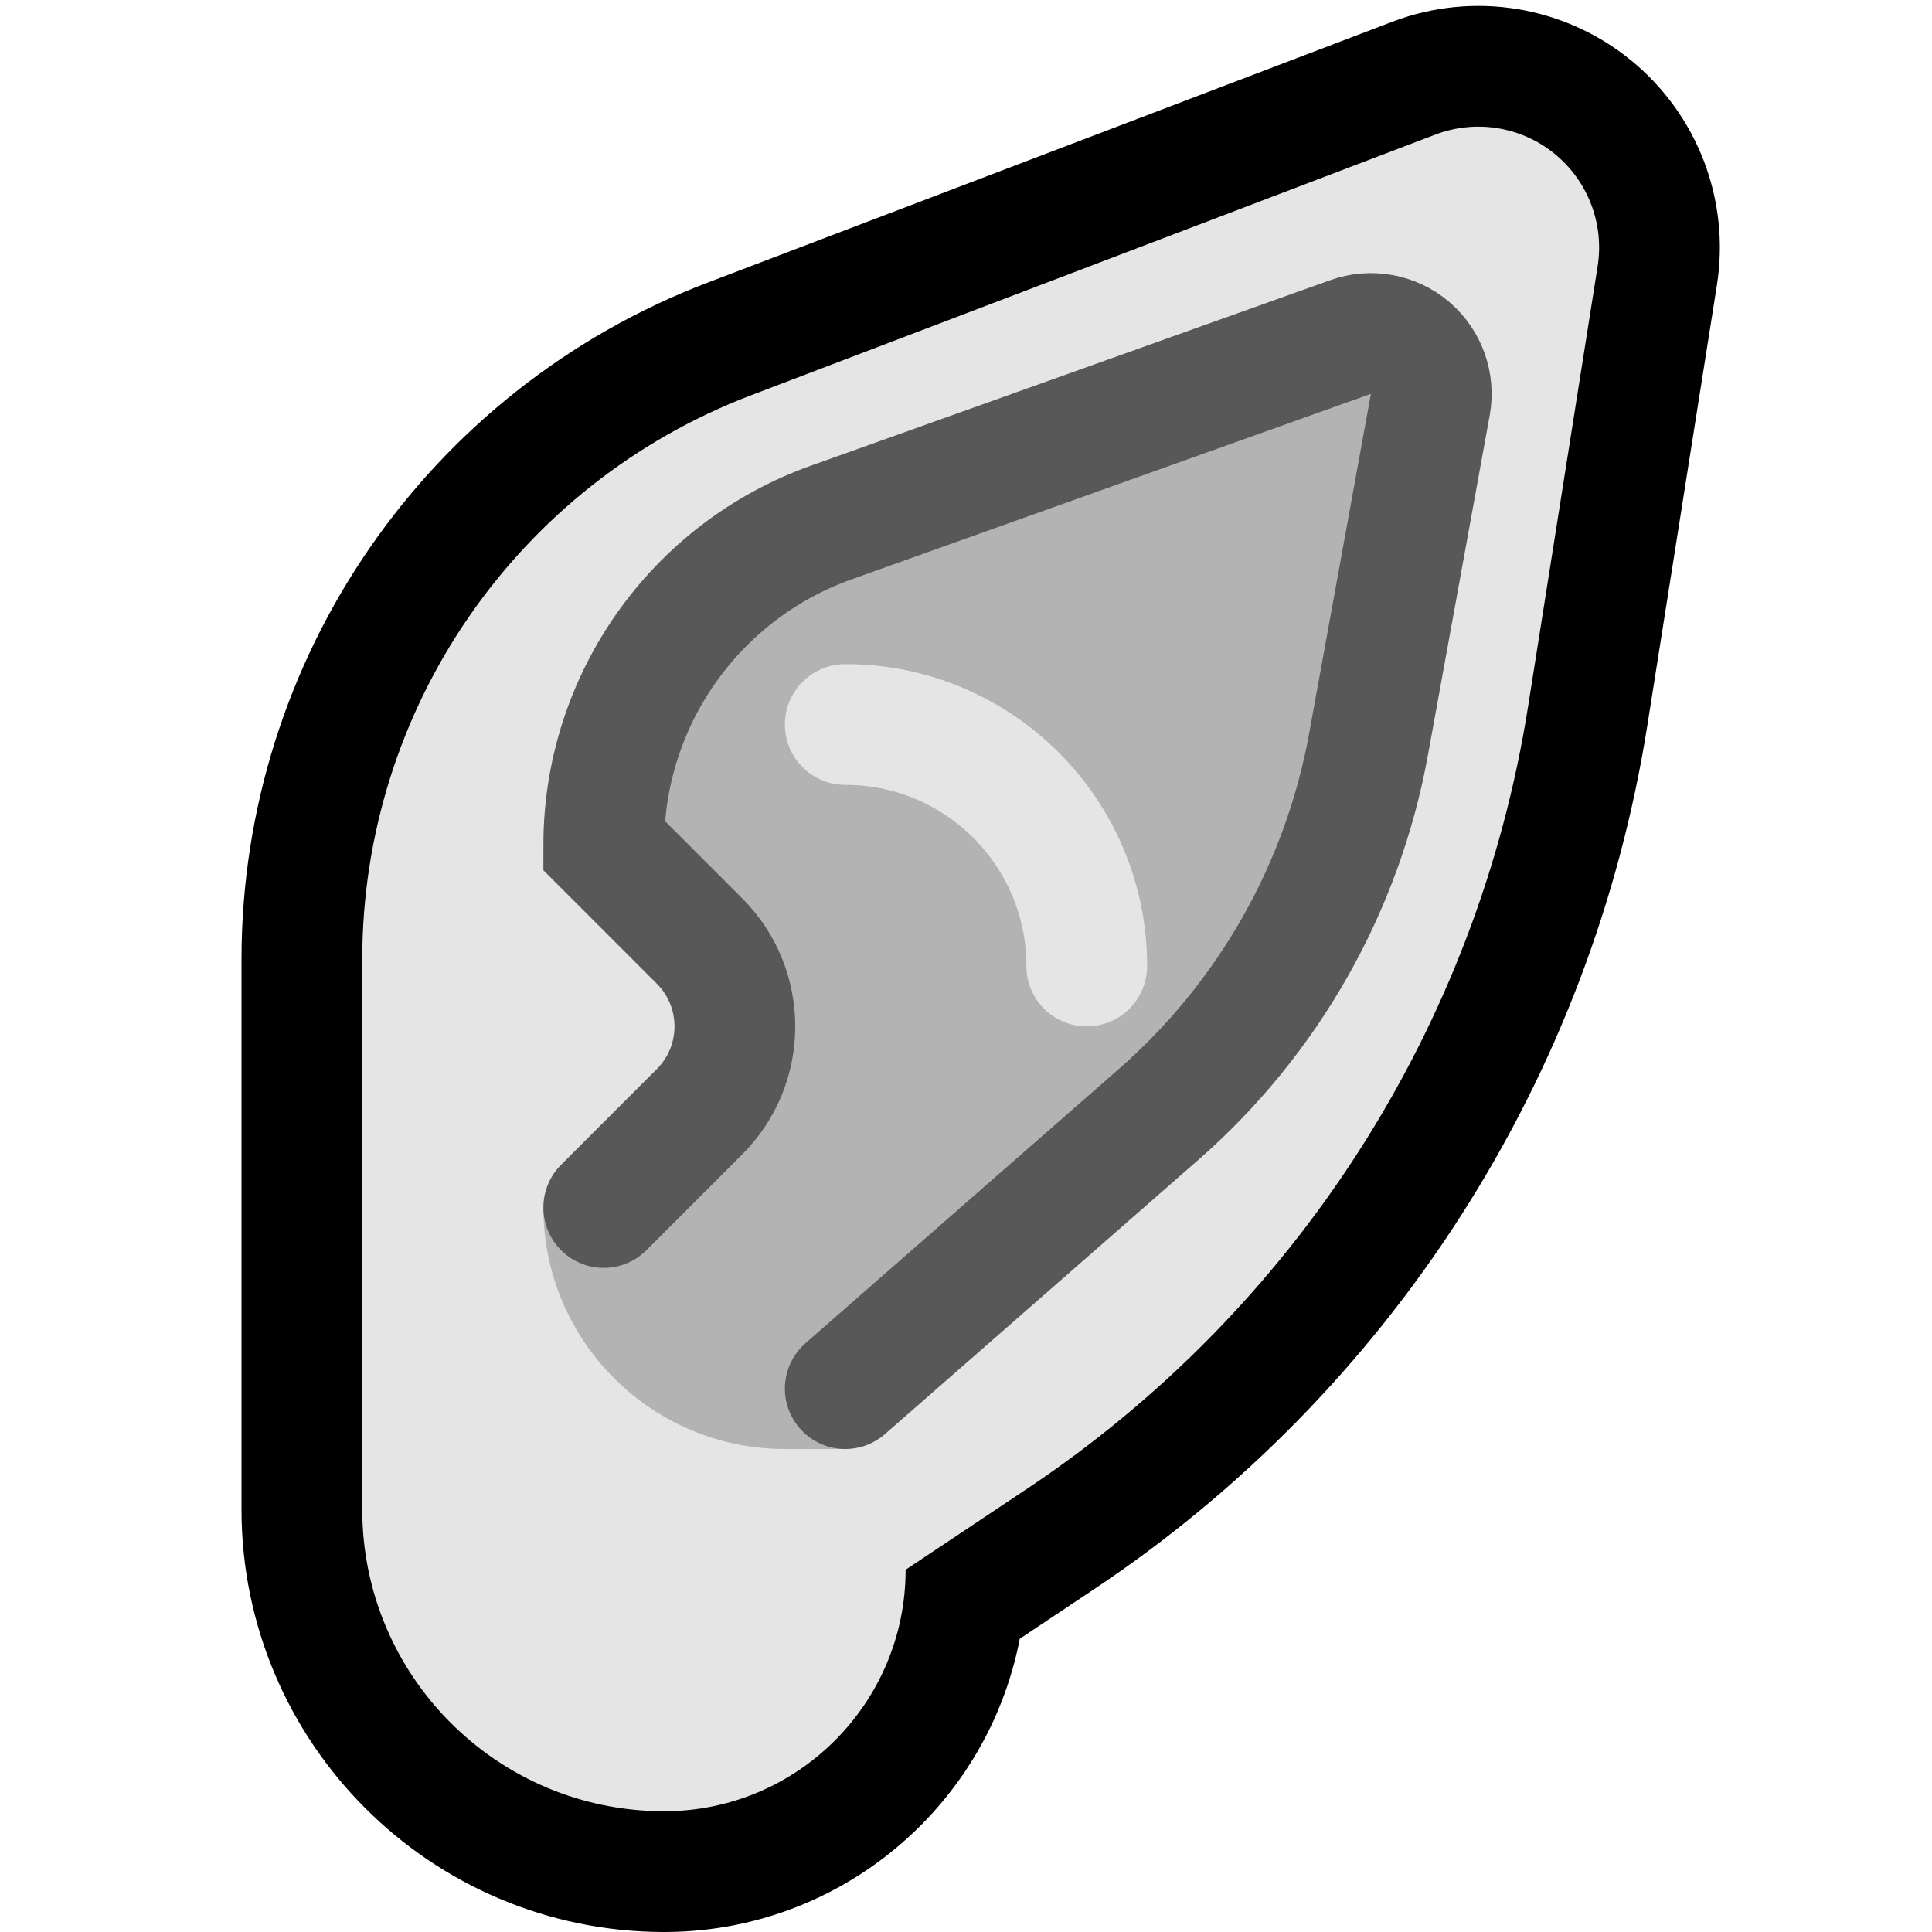 <?xml version="1.0" encoding="UTF-8" standalone="no"?>
<!DOCTYPE svg PUBLIC "-//W3C//DTD SVG 1.1//EN" "http://www.w3.org/Graphics/SVG/1.1/DTD/svg11.dtd">
<svg width="100%" height="100%" viewBox="0 0 32 32" version="1.1" xmlns="http://www.w3.org/2000/svg" xmlns:xlink="http://www.w3.org/1999/xlink" xml:space="preserve" xmlns:serif="http://www.serif.com/" style="fill-rule:evenodd;clip-rule:evenodd;stroke-linecap:round;stroke-miterlimit:1.5;">

    <rect id="pointy_ear" x="0" y="0" width="32" height="32" style="fill:none;"/>
    <clipPath id="_clip1">
        <rect x="0" y="0" width="32" height="32"/>
    </clipPath>
    <g clip-path="url(#_clip1)">
        <g id="outline">
            <path d="M11,30c-2.761,0 -5,-2.239 -5,-5c0,-2.724 0,-6.136 0,-9.108c0,-4.15 2.562,-7.868 6.44,-9.345c3.754,-1.43 8.327,-3.172 11.334,-4.318c0.667,-0.254 1.418,-0.134 1.972,0.316c0.554,0.449 0.827,1.16 0.716,1.865c-0.322,2.039 -0.746,4.724 -1.152,7.291c-0.835,5.29 -3.845,9.989 -8.301,12.959c-1.168,0.779 -2.009,1.34 -2.009,1.34c0,0 0,0 0,0c0,2.209 -1.791,4 -4,4c0,0 0,0 0,0Z" style="fill:none;stroke:#000;stroke-width:4px;"/>
        </g>
        <g id="emoji">
            <path d="M11,30c-2.761,0 -5,-2.239 -5,-5c0,-2.724 0,-6.136 0,-9.108c0,-4.15 2.562,-7.868 6.44,-9.345c3.754,-1.43 8.327,-3.172 11.334,-4.318c0.667,-0.254 1.418,-0.134 1.972,0.316c0.554,0.449 0.827,1.16 0.716,1.865c-0.322,2.039 -0.746,4.724 -1.152,7.291c-0.835,5.29 -3.845,9.989 -8.301,12.959c-1.168,0.779 -2.009,1.34 -2.009,1.34c0,0 0,0 0,0c0,2.209 -1.791,4 -4,4c0,0 0,0 0,0Z" style="fill:#E5E5E5;"/>
            <path d="M9,16c0,0 0,2 0,4c0,2.209 1.791,4 4,4c0.588,0 1,0 1,0l6,-6l2,-3l2,-8l-2,-1l-10,3l-3,5l0,2Z" style="fill:#B3B3B3;"/>
            <path d="M12,17c0,-1.657 -1.343,-3 -3,-3c-1.063,0 -2,0 -2,0l0,6c0,0 0.937,0 2,0c1.657,0 3,-1.343 3,-3c0,0 0,0 0,0Z" style="fill:#E5E5E5;"/>
            <path d="M14,23c0,0 2.884,-2.523 5.188,-4.54c1.821,-1.593 3.048,-3.756 3.48,-6.136c0.346,-1.899 0.751,-4.126 1.022,-5.621c0.064,-0.352 -0.064,-0.71 -0.336,-0.942c-0.273,-0.231 -0.647,-0.299 -0.984,-0.179c-2.094,0.748 -5.794,2.069 -8.603,3.073c-2.259,0.806 -3.767,2.946 -3.767,5.345c0,0 0,0 0,0c0,0 0.808,0.808 1.586,1.586c0.781,0.781 0.781,2.047 0,2.828c-0.778,0.778 -1.586,1.586 -1.586,1.586" style="fill:none;stroke:#585858;stroke-width:2px;"/>
        </g>
        <path d="M14,12c0,0 0.001,0 0.002,0c2.208,0 3.998,1.79 3.998,3.998c0,0.001 0,0.002 0,0.002" style="fill:none;stroke:#E5E5E5;stroke-width:2px;"/>
    </g>
</svg>
